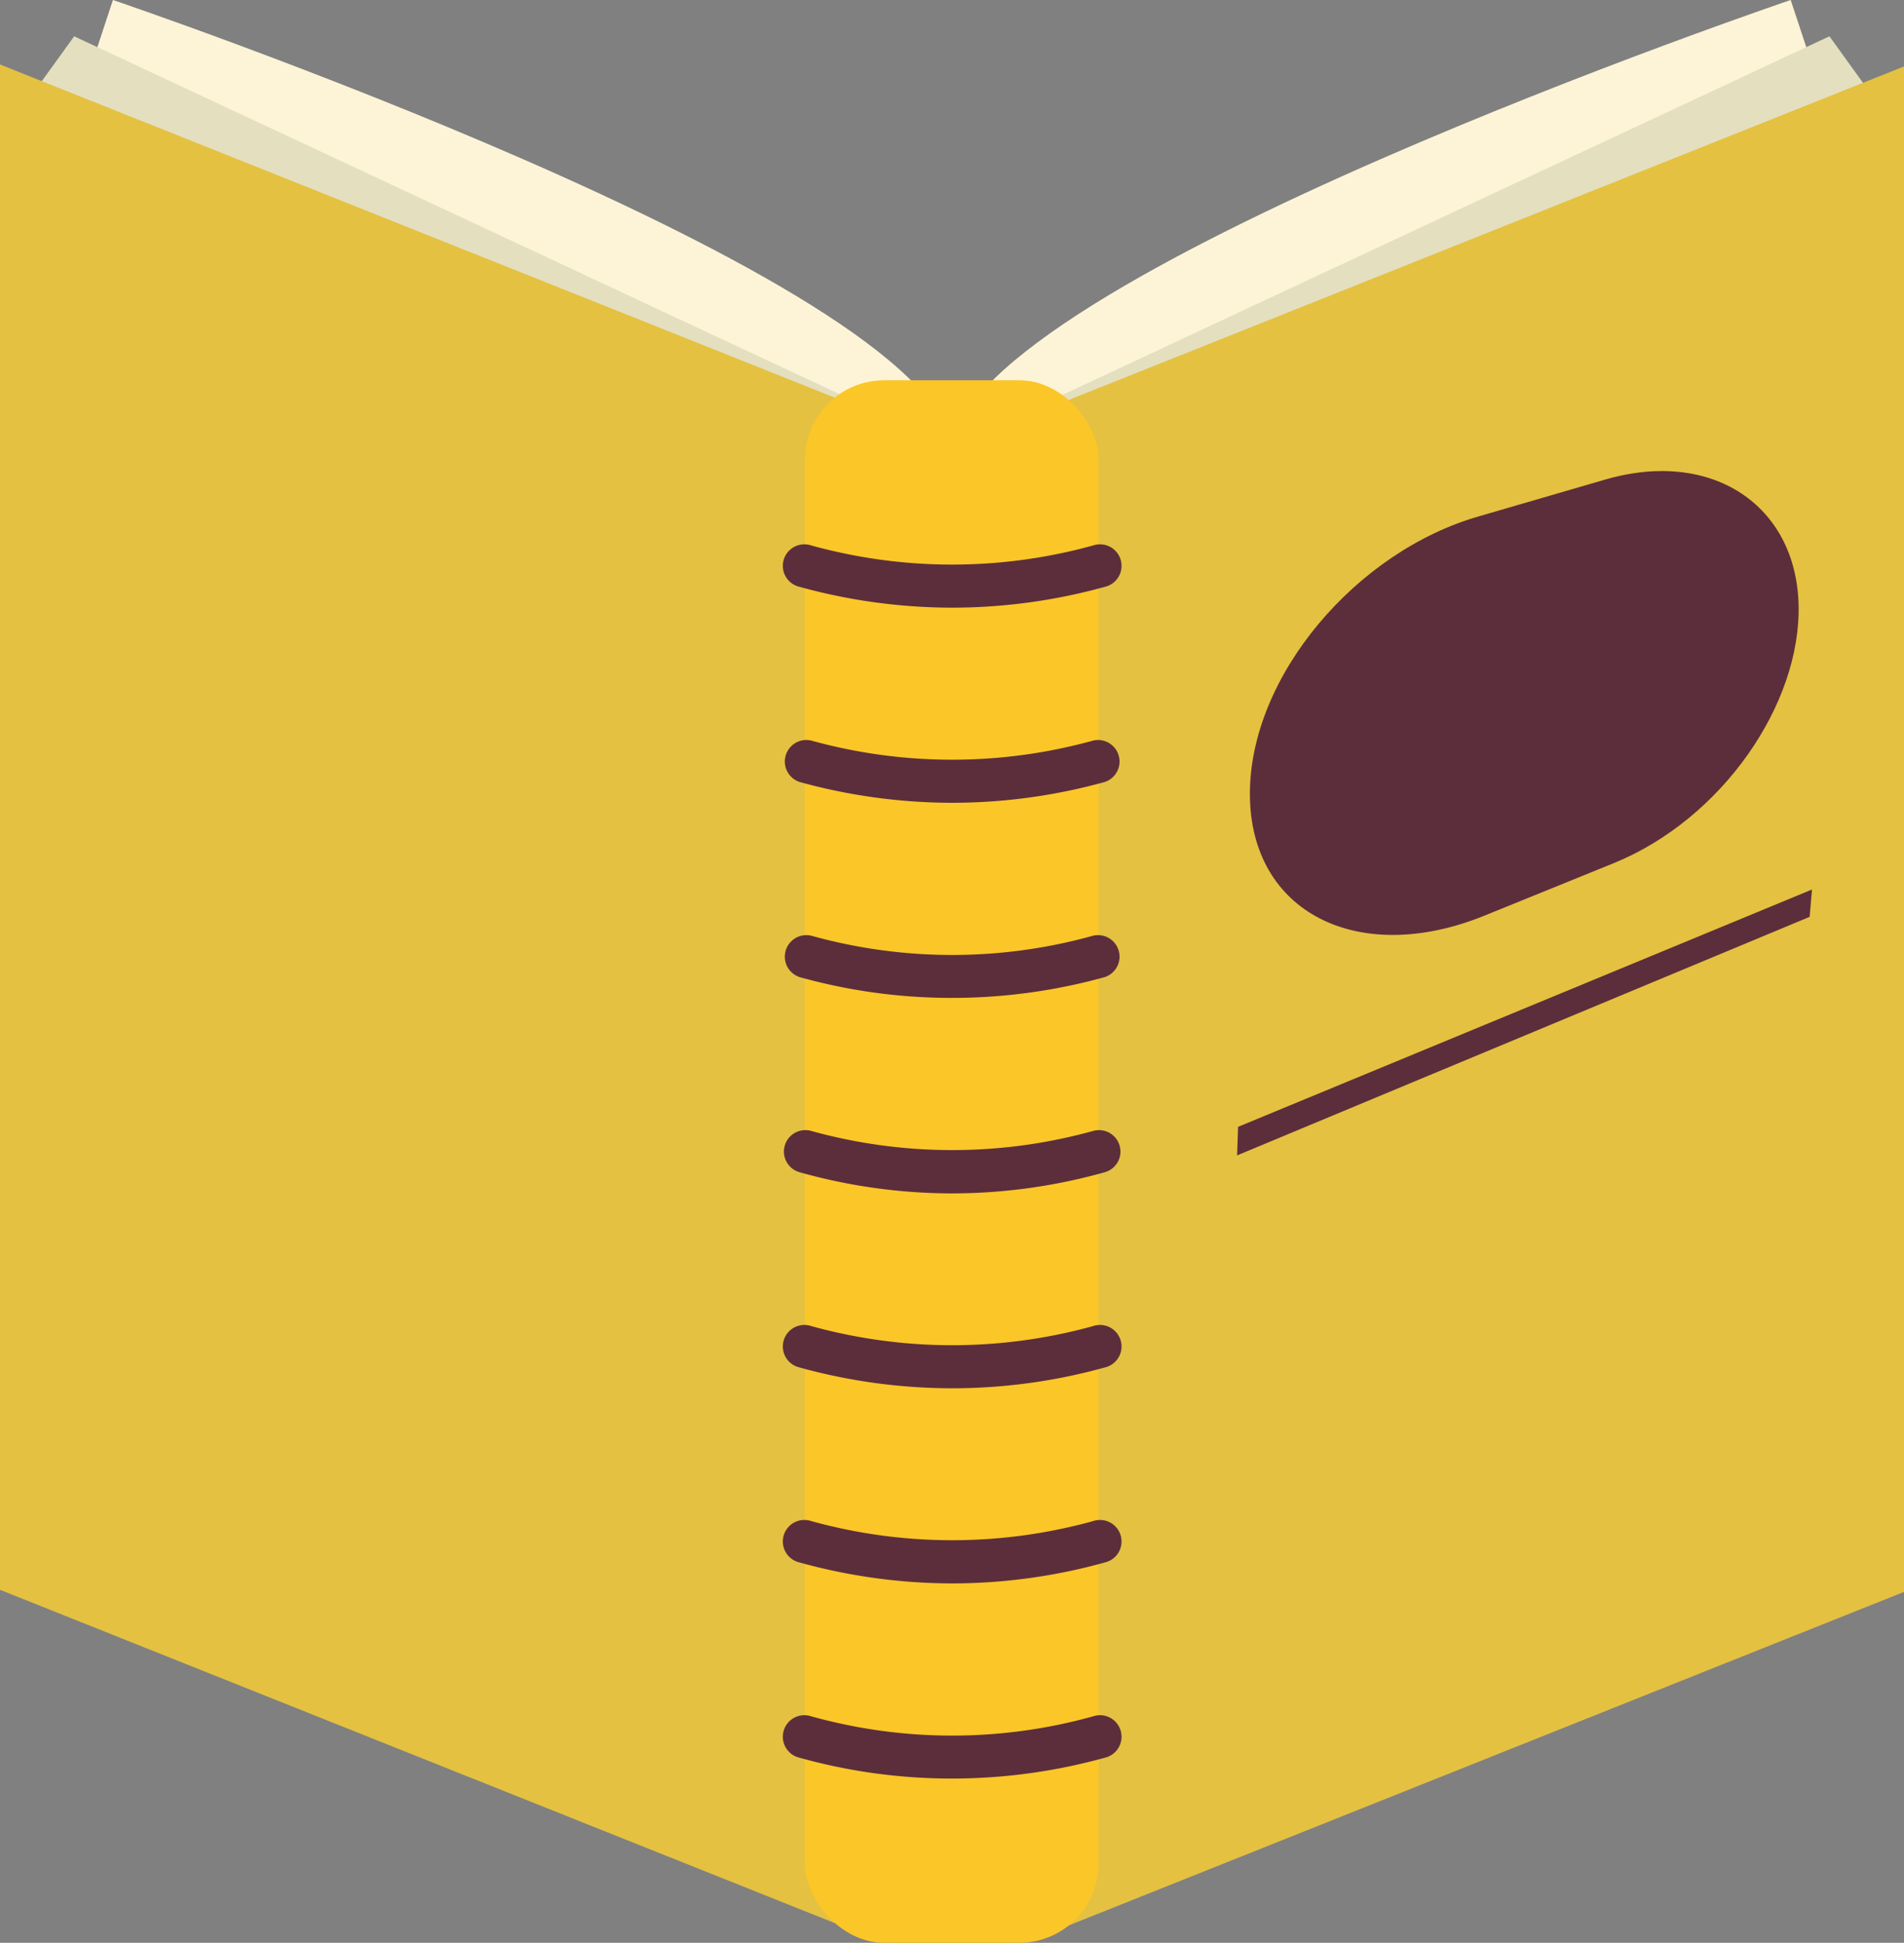 <svg xmlns="http://www.w3.org/2000/svg" viewBox="0 0 154.77 157.91"><rect x="0" y="0" width="154.77" height="157.91" fill="#808080" stroke="none"/><defs><style>.cls-1{fill:#fdf4d7;}.cls-2{fill:#e4dfbf;}.cls-3{fill:#e4c141;}.cls-4{fill:#fbc628;}.cls-5{fill:#5c2e3b;}</style></defs><title>Asset 121</title><g id="Layer_2" data-name="Layer 2"><g id="Layer_1-2" data-name="Layer 1"><path class="cls-1" d="M147.29,5.24,145.56,0S79.24,22.47,77.37,36.3l59.95-14Z"/><path class="cls-1" d="M7.45,5.24,9.18,0S75.5,22.47,77.37,36.3l-60-14Z"/><polygon class="cls-2" points="2.36 8.03 6.03 2.95 77.37 36.3 48.33 30 2.36 8.03"/><polygon class="cls-2" points="152.37 8.03 148.71 2.95 77.37 36.3 106.41 30 152.37 8.03"/><polygon class="cls-3" points="86.07 32.83 86.07 156.82 154.77 129.39 154.77 5.4 86.07 32.83"/><polygon class="cls-3" points="68.71 32.66 68.71 156.65 0 129.22 0 5.24 68.71 32.66"/><rect class="cls-4" x="65.43" y="30.91" width="23.87" height="127" rx="6.44"/><path class="cls-5" d="M77.37,49.39H77.3A46.66,46.66,0,0,1,65,47.7a1.75,1.75,0,1,1,.93-3.37,42.95,42.95,0,0,0,22.94,0,1.75,1.75,0,1,1,.93,3.37A46.41,46.41,0,0,1,77.37,49.39Z"/><path class="cls-5" d="M77.37,65.25H77.3A46.66,46.66,0,0,1,65,63.56a1.75,1.75,0,0,1,.93-3.37,42.95,42.95,0,0,0,22.94,0,1.75,1.75,0,0,1,.93,3.37A46.41,46.41,0,0,1,77.37,65.25Z"/><path class="cls-5" d="M77.37,81.11H77.3A45.85,45.85,0,0,1,65,79.42a1.75,1.75,0,0,1,.93-3.37,42.68,42.68,0,0,0,22.94,0,1.75,1.75,0,0,1,.93,3.37A46.41,46.41,0,0,1,77.37,81.11Z"/><path class="cls-5" d="M77.37,97H77.3A45.85,45.85,0,0,1,65,95.28a1.74,1.74,0,1,1,.93-3.36,42.95,42.95,0,0,0,22.94,0,1.74,1.74,0,1,1,.93,3.36A46,46,0,0,1,77.37,97Z"/><path class="cls-5" d="M77.37,112.84H77.3A46.66,46.66,0,0,1,65,111.15a1.75,1.75,0,1,1,.93-3.37,42.95,42.95,0,0,0,22.94,0,1.75,1.75,0,1,1,.93,3.37A46.41,46.41,0,0,1,77.37,112.84Z"/><path class="cls-5" d="M77.37,128.7H77.3A46.66,46.66,0,0,1,65,127a1.75,1.75,0,1,1,.93-3.37,42.95,42.95,0,0,0,22.94,0,1.75,1.75,0,1,1,.93,3.37A46.41,46.41,0,0,1,77.37,128.7Z"/><path class="cls-5" d="M77.37,144.56H77.3A45.85,45.85,0,0,1,65,142.87a1.75,1.75,0,1,1,.93-3.37,42.68,42.68,0,0,0,22.94,0,1.75,1.75,0,1,1,.93,3.37A46.41,46.41,0,0,1,77.37,144.56Z"/><path class="cls-5" d="M131.17,70.16l-10.52,4.27c-10.2,4.14-19.05-.22-19.05-9.91h0c0-9.57,8.65-19.71,18.64-22.56l10.31-3c8.62-2.47,15.4,2.09,15.65,10.12h0C146.44,57.24,139.94,66.6,131.17,70.16Z"/><polygon class="cls-5" points="147.1 74.52 100.56 93.91 100.64 91.59 147.29 72.3 147.1 74.52"/></g></g></svg>